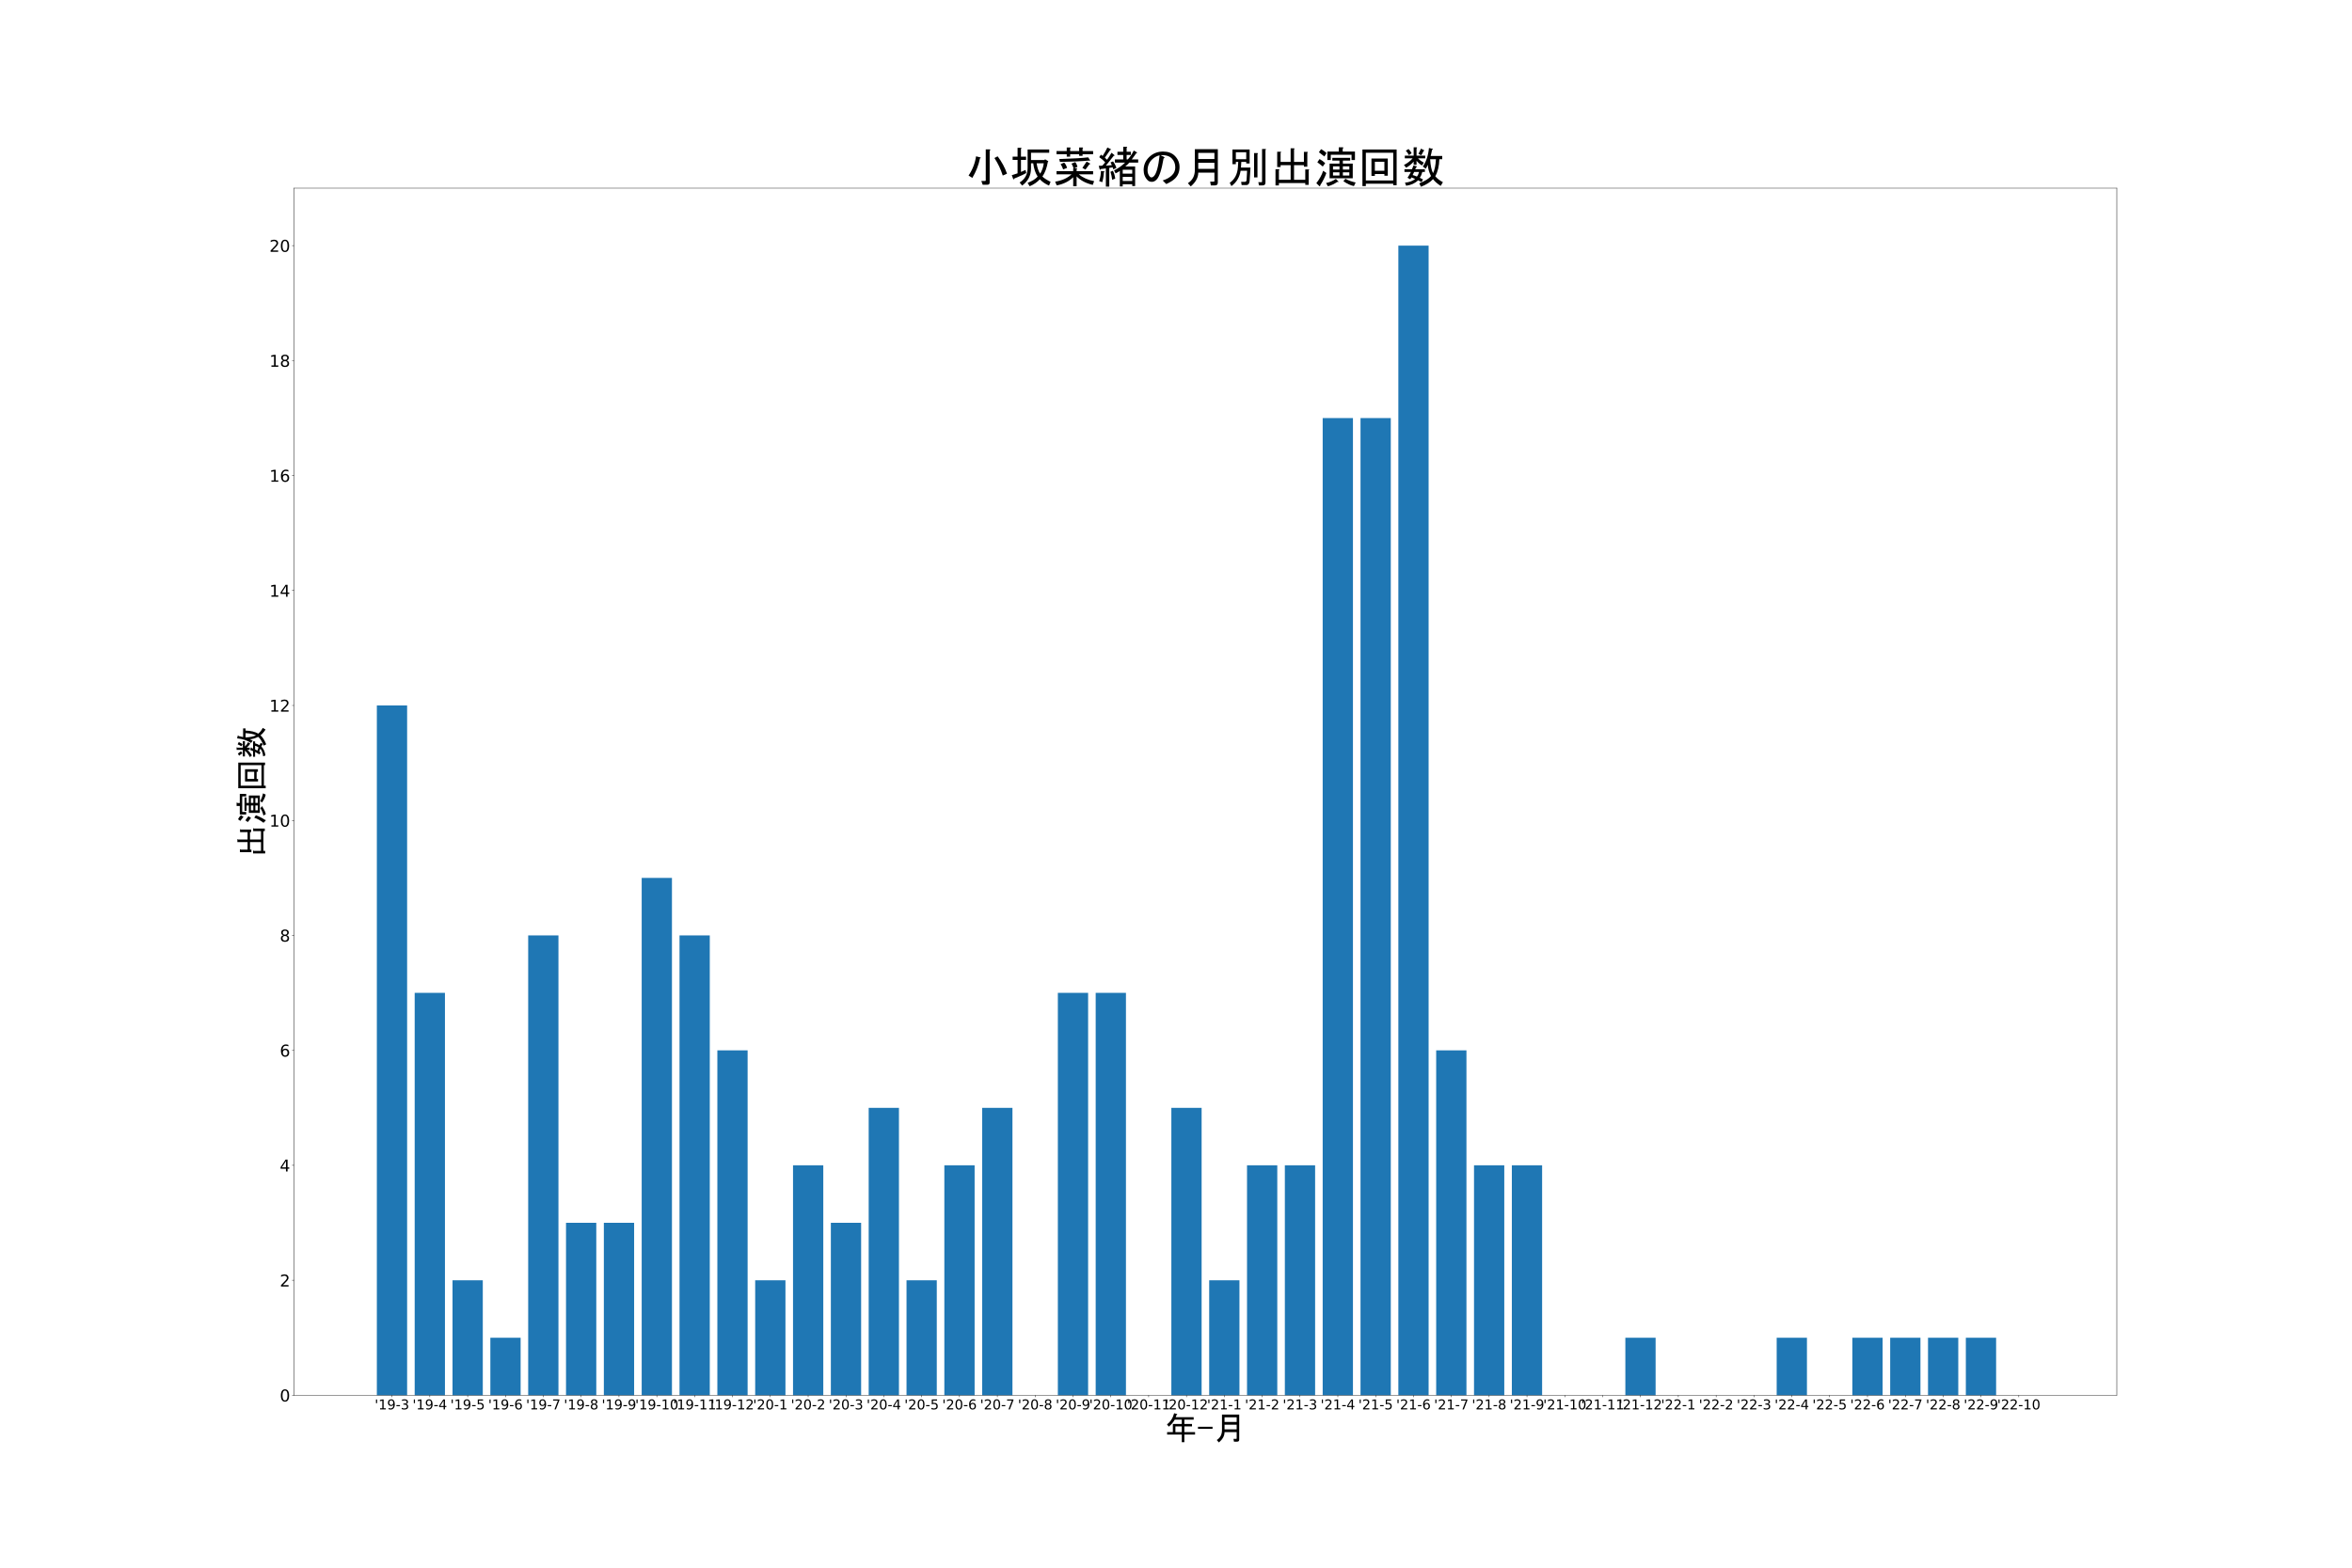 <?xml version="1.0" encoding="utf-8" standalone="no"?>
<!DOCTYPE svg PUBLIC "-//W3C//DTD SVG 1.1//EN"
  "http://www.w3.org/Graphics/SVG/1.1/DTD/svg11.dtd">
<!-- Created with matplotlib (https://matplotlib.org/) -->
<svg height="2880pt" version="1.1" viewBox="0 0 4320 2880" width="4320pt" xmlns="http://www.w3.org/2000/svg" xmlns:xlink="http://www.w3.org/1999/xlink">
 <defs>
  <style type="text/css">*{stroke-linecap:butt;stroke-linejoin:round;}</style>
 </defs>
 <g id="figure_1">
  <g id="patch_1">
   <path d="M 0 2880 
L 4320 2880 
L 4320 0 
L 0 0 
z
" style="fill:#ffffff;"/>
  </g>
  <g id="axes_1">
   <g id="patch_2">
    <path d="M 540 2563.2 
L 3888 2563.2 
L 3888 345.6 
L 540 345.6 
z
" style="fill:#ffffff;"/>
   </g>
   <g id="patch_3">
    <path clip-path="url(#pa4beb9fa42)" d="M 692.182 2563.2 
L 747.773 2563.2 
L 747.773 1296 
L 692.182 1296 
z
" style="fill:#1f77b4;"/>
   </g>
   <g id="patch_4">
    <path clip-path="url(#pa4beb9fa42)" d="M 761.671 2563.2 
L 817.263 2563.2 
L 817.263 1824 
L 761.671 1824 
z
" style="fill:#1f77b4;"/>
   </g>
   <g id="patch_5">
    <path clip-path="url(#pa4beb9fa42)" d="M 831.161 2563.2 
L 886.752 2563.2 
L 886.752 2352 
L 831.161 2352 
z
" style="fill:#1f77b4;"/>
   </g>
   <g id="patch_6">
    <path clip-path="url(#pa4beb9fa42)" d="M 900.65 2563.2 
L 956.242 2563.2 
L 956.242 2457.6 
L 900.65 2457.6 
z
" style="fill:#1f77b4;"/>
   </g>
   <g id="patch_7">
    <path clip-path="url(#pa4beb9fa42)" d="M 970.139 2563.2 
L 1025.731 2563.2 
L 1025.731 1718.4 
L 970.139 1718.4 
z
" style="fill:#1f77b4;"/>
   </g>
   <g id="patch_8">
    <path clip-path="url(#pa4beb9fa42)" d="M 1039.629 2563.2 
L 1095.22 2563.2 
L 1095.22 2246.4 
L 1039.629 2246.4 
z
" style="fill:#1f77b4;"/>
   </g>
   <g id="patch_9">
    <path clip-path="url(#pa4beb9fa42)" d="M 1109.118 2563.2 
L 1164.71 2563.2 
L 1164.71 2246.4 
L 1109.118 2246.4 
z
" style="fill:#1f77b4;"/>
   </g>
   <g id="patch_10">
    <path clip-path="url(#pa4beb9fa42)" d="M 1178.608 2563.2 
L 1234.199 2563.2 
L 1234.199 1612.8 
L 1178.608 1612.8 
z
" style="fill:#1f77b4;"/>
   </g>
   <g id="patch_11">
    <path clip-path="url(#pa4beb9fa42)" d="M 1248.097 2563.2 
L 1303.689 2563.2 
L 1303.689 1718.4 
L 1248.097 1718.4 
z
" style="fill:#1f77b4;"/>
   </g>
   <g id="patch_12">
    <path clip-path="url(#pa4beb9fa42)" d="M 1317.587 2563.2 
L 1373.178 2563.2 
L 1373.178 1929.6 
L 1317.587 1929.6 
z
" style="fill:#1f77b4;"/>
   </g>
   <g id="patch_13">
    <path clip-path="url(#pa4beb9fa42)" d="M 1387.076 2563.2 
L 1442.667 2563.2 
L 1442.667 2352 
L 1387.076 2352 
z
" style="fill:#1f77b4;"/>
   </g>
   <g id="patch_14">
    <path clip-path="url(#pa4beb9fa42)" d="M 1456.565 2563.2 
L 1512.157 2563.2 
L 1512.157 2140.8 
L 1456.565 2140.8 
z
" style="fill:#1f77b4;"/>
   </g>
   <g id="patch_15">
    <path clip-path="url(#pa4beb9fa42)" d="M 1526.055 2563.2 
L 1581.646 2563.2 
L 1581.646 2246.4 
L 1526.055 2246.4 
z
" style="fill:#1f77b4;"/>
   </g>
   <g id="patch_16">
    <path clip-path="url(#pa4beb9fa42)" d="M 1595.544 2563.2 
L 1651.136 2563.2 
L 1651.136 2035.2 
L 1595.544 2035.2 
z
" style="fill:#1f77b4;"/>
   </g>
   <g id="patch_17">
    <path clip-path="url(#pa4beb9fa42)" d="M 1665.034 2563.2 
L 1720.625 2563.2 
L 1720.625 2352 
L 1665.034 2352 
z
" style="fill:#1f77b4;"/>
   </g>
   <g id="patch_18">
    <path clip-path="url(#pa4beb9fa42)" d="M 1734.523 2563.2 
L 1790.115 2563.2 
L 1790.115 2140.8 
L 1734.523 2140.8 
z
" style="fill:#1f77b4;"/>
   </g>
   <g id="patch_19">
    <path clip-path="url(#pa4beb9fa42)" d="M 1804.012 2563.2 
L 1859.604 2563.2 
L 1859.604 2035.2 
L 1804.012 2035.2 
z
" style="fill:#1f77b4;"/>
   </g>
   <g id="patch_20">
    <path clip-path="url(#pa4beb9fa42)" d="M 1873.502 2563.2 
L 1929.093 2563.2 
L 1929.093 2563.2 
L 1873.502 2563.2 
z
" style="fill:#1f77b4;"/>
   </g>
   <g id="patch_21">
    <path clip-path="url(#pa4beb9fa42)" d="M 1942.991 2563.2 
L 1998.583 2563.2 
L 1998.583 1824 
L 1942.991 1824 
z
" style="fill:#1f77b4;"/>
   </g>
   <g id="patch_22">
    <path clip-path="url(#pa4beb9fa42)" d="M 2012.481 2563.2 
L 2068.072 2563.2 
L 2068.072 1824 
L 2012.481 1824 
z
" style="fill:#1f77b4;"/>
   </g>
   <g id="patch_23">
    <path clip-path="url(#pa4beb9fa42)" d="M 2081.97 2563.2 
L 2137.562 2563.2 
L 2137.562 2563.2 
L 2081.97 2563.2 
z
" style="fill:#1f77b4;"/>
   </g>
   <g id="patch_24">
    <path clip-path="url(#pa4beb9fa42)" d="M 2151.46 2563.2 
L 2207.051 2563.2 
L 2207.051 2035.2 
L 2151.46 2035.2 
z
" style="fill:#1f77b4;"/>
   </g>
   <g id="patch_25">
    <path clip-path="url(#pa4beb9fa42)" d="M 2220.949 2563.2 
L 2276.54 2563.2 
L 2276.54 2352 
L 2220.949 2352 
z
" style="fill:#1f77b4;"/>
   </g>
   <g id="patch_26">
    <path clip-path="url(#pa4beb9fa42)" d="M 2290.438 2563.2 
L 2346.03 2563.2 
L 2346.03 2140.8 
L 2290.438 2140.8 
z
" style="fill:#1f77b4;"/>
   </g>
   <g id="patch_27">
    <path clip-path="url(#pa4beb9fa42)" d="M 2359.928 2563.2 
L 2415.519 2563.2 
L 2415.519 2140.8 
L 2359.928 2140.8 
z
" style="fill:#1f77b4;"/>
   </g>
   <g id="patch_28">
    <path clip-path="url(#pa4beb9fa42)" d="M 2429.417 2563.2 
L 2485.009 2563.2 
L 2485.009 768 
L 2429.417 768 
z
" style="fill:#1f77b4;"/>
   </g>
   <g id="patch_29">
    <path clip-path="url(#pa4beb9fa42)" d="M 2498.907 2563.2 
L 2554.498 2563.2 
L 2554.498 768 
L 2498.907 768 
z
" style="fill:#1f77b4;"/>
   </g>
   <g id="patch_30">
    <path clip-path="url(#pa4beb9fa42)" d="M 2568.396 2563.2 
L 2623.988 2563.2 
L 2623.988 451.2 
L 2568.396 451.2 
z
" style="fill:#1f77b4;"/>
   </g>
   <g id="patch_31">
    <path clip-path="url(#pa4beb9fa42)" d="M 2637.885 2563.2 
L 2693.477 2563.2 
L 2693.477 1929.6 
L 2637.885 1929.6 
z
" style="fill:#1f77b4;"/>
   </g>
   <g id="patch_32">
    <path clip-path="url(#pa4beb9fa42)" d="M 2707.375 2563.2 
L 2762.966 2563.2 
L 2762.966 2140.8 
L 2707.375 2140.8 
z
" style="fill:#1f77b4;"/>
   </g>
   <g id="patch_33">
    <path clip-path="url(#pa4beb9fa42)" d="M 2776.864 2563.2 
L 2832.456 2563.2 
L 2832.456 2140.8 
L 2776.864 2140.8 
z
" style="fill:#1f77b4;"/>
   </g>
   <g id="patch_34">
    <path clip-path="url(#pa4beb9fa42)" d="M 2846.354 2563.2 
L 2901.945 2563.2 
L 2901.945 2563.2 
L 2846.354 2563.2 
z
" style="fill:#1f77b4;"/>
   </g>
   <g id="patch_35">
    <path clip-path="url(#pa4beb9fa42)" d="M 2915.843 2563.2 
L 2971.435 2563.2 
L 2971.435 2563.2 
L 2915.843 2563.2 
z
" style="fill:#1f77b4;"/>
   </g>
   <g id="patch_36">
    <path clip-path="url(#pa4beb9fa42)" d="M 2985.333 2563.2 
L 3040.924 2563.2 
L 3040.924 2457.6 
L 2985.333 2457.6 
z
" style="fill:#1f77b4;"/>
   </g>
   <g id="patch_37">
    <path clip-path="url(#pa4beb9fa42)" d="M 3054.822 2563.2 
L 3110.413 2563.2 
L 3110.413 2563.2 
L 3054.822 2563.2 
z
" style="fill:#1f77b4;"/>
   </g>
   <g id="patch_38">
    <path clip-path="url(#pa4beb9fa42)" d="M 3124.311 2563.2 
L 3179.903 2563.2 
L 3179.903 2563.2 
L 3124.311 2563.2 
z
" style="fill:#1f77b4;"/>
   </g>
   <g id="patch_39">
    <path clip-path="url(#pa4beb9fa42)" d="M 3193.801 2563.2 
L 3249.392 2563.2 
L 3249.392 2563.2 
L 3193.801 2563.2 
z
" style="fill:#1f77b4;"/>
   </g>
   <g id="patch_40">
    <path clip-path="url(#pa4beb9fa42)" d="M 3263.29 2563.2 
L 3318.882 2563.2 
L 3318.882 2457.6 
L 3263.29 2457.6 
z
" style="fill:#1f77b4;"/>
   </g>
   <g id="patch_41">
    <path clip-path="url(#pa4beb9fa42)" d="M 3332.78 2563.2 
L 3388.371 2563.2 
L 3388.371 2563.2 
L 3332.78 2563.2 
z
" style="fill:#1f77b4;"/>
   </g>
   <g id="patch_42">
    <path clip-path="url(#pa4beb9fa42)" d="M 3402.269 2563.2 
L 3457.861 2563.2 
L 3457.861 2457.6 
L 3402.269 2457.6 
z
" style="fill:#1f77b4;"/>
   </g>
   <g id="patch_43">
    <path clip-path="url(#pa4beb9fa42)" d="M 3471.758 2563.2 
L 3527.35 2563.2 
L 3527.35 2457.6 
L 3471.758 2457.6 
z
" style="fill:#1f77b4;"/>
   </g>
   <g id="patch_44">
    <path clip-path="url(#pa4beb9fa42)" d="M 3541.248 2563.2 
L 3596.839 2563.2 
L 3596.839 2457.6 
L 3541.248 2457.6 
z
" style="fill:#1f77b4;"/>
   </g>
   <g id="patch_45">
    <path clip-path="url(#pa4beb9fa42)" d="M 3610.737 2563.2 
L 3666.329 2563.2 
L 3666.329 2457.6 
L 3610.737 2457.6 
z
" style="fill:#1f77b4;"/>
   </g>
   <g id="patch_46">
    <path clip-path="url(#pa4beb9fa42)" d="M 3680.227 2563.2 
L 3735.818 2563.2 
L 3735.818 2563.2 
L 3680.227 2563.2 
z
" style="fill:#1f77b4;"/>
   </g>
   <g id="matplotlib.axis_1">
    <g id="xtick_1">
     <g id="line2d_1">
      <defs>
       <path d="M 0 0 
L 0 3.5 
" id="m6d2d3615cf" style="stroke:#000000;stroke-width:0.8;"/>
      </defs>
      <g>
       <use style="stroke:#000000;stroke-width:0.8;" x="719.978" xlink:href="#m6d2d3615cf" y="2563.2"/>
      </g>
     </g>
     <g id="text_1">
      <!-- '19-3 -->
      <g transform="translate(688.173 2589.196)scale(0.25 -0.25)">
       <defs>
        <path d="M 17.922 72.906 
L 17.922 45.797 
L 9.625 45.797 
L 9.625 72.906 
z
" id="DejaVuSans-39"/>
        <path d="M 12.406 8.297 
L 28.516 8.297 
L 28.516 63.922 
L 10.984 60.406 
L 10.984 69.391 
L 28.422 72.906 
L 38.281 72.906 
L 38.281 8.297 
L 54.391 8.297 
L 54.391 0 
L 12.406 0 
z
" id="DejaVuSans-49"/>
        <path d="M 10.984 1.516 
L 10.984 10.5 
Q 14.703 8.734 18.5 7.812 
Q 22.312 6.891 25.984 6.891 
Q 35.75 6.891 40.891 13.453 
Q 46.047 20.016 46.781 33.406 
Q 43.953 29.203 39.594 26.953 
Q 35.25 24.703 29.984 24.703 
Q 19.047 24.703 12.672 31.312 
Q 6.297 37.938 6.297 49.422 
Q 6.297 60.641 12.938 67.422 
Q 19.578 74.219 30.609 74.219 
Q 43.266 74.219 49.922 64.516 
Q 56.594 54.828 56.594 36.375 
Q 56.594 19.141 48.406 8.859 
Q 40.234 -1.422 26.422 -1.422 
Q 22.703 -1.422 18.891 -0.688 
Q 15.094 0.047 10.984 1.516 
z
M 30.609 32.422 
Q 37.25 32.422 41.125 36.953 
Q 45.016 41.5 45.016 49.422 
Q 45.016 57.281 41.125 61.844 
Q 37.25 66.406 30.609 66.406 
Q 23.969 66.406 20.094 61.844 
Q 16.219 57.281 16.219 49.422 
Q 16.219 41.5 20.094 36.953 
Q 23.969 32.422 30.609 32.422 
z
" id="DejaVuSans-57"/>
        <path d="M 4.891 31.391 
L 31.203 31.391 
L 31.203 23.391 
L 4.891 23.391 
z
" id="DejaVuSans-45"/>
        <path d="M 40.578 39.312 
Q 47.656 37.797 51.625 33 
Q 55.609 28.219 55.609 21.188 
Q 55.609 10.406 48.188 4.484 
Q 40.766 -1.422 27.094 -1.422 
Q 22.516 -1.422 17.656 -0.516 
Q 12.797 0.391 7.625 2.203 
L 7.625 11.719 
Q 11.719 9.328 16.594 8.109 
Q 21.484 6.891 26.812 6.891 
Q 36.078 6.891 40.938 10.547 
Q 45.797 14.203 45.797 21.188 
Q 45.797 27.641 41.281 31.266 
Q 36.766 34.906 28.719 34.906 
L 20.219 34.906 
L 20.219 43.016 
L 29.109 43.016 
Q 36.375 43.016 40.234 45.922 
Q 44.094 48.828 44.094 54.297 
Q 44.094 59.906 40.109 62.906 
Q 36.141 65.922 28.719 65.922 
Q 24.656 65.922 20.016 65.031 
Q 15.375 64.156 9.812 62.312 
L 9.812 71.094 
Q 15.438 72.656 20.344 73.438 
Q 25.25 74.219 29.594 74.219 
Q 40.828 74.219 47.359 69.109 
Q 53.906 64.016 53.906 55.328 
Q 53.906 49.266 50.438 45.094 
Q 46.969 40.922 40.578 39.312 
z
" id="DejaVuSans-51"/>
       </defs>
       <use xlink:href="#DejaVuSans-39"/>
       <use x="27.49" xlink:href="#DejaVuSans-49"/>
       <use x="91.113" xlink:href="#DejaVuSans-57"/>
       <use x="154.736" xlink:href="#DejaVuSans-45"/>
       <use x="190.82" xlink:href="#DejaVuSans-51"/>
      </g>
     </g>
    </g>
    <g id="xtick_2">
     <g id="line2d_2">
      <g>
       <use style="stroke:#000000;stroke-width:0.8;" x="789.467" xlink:href="#m6d2d3615cf" y="2563.2"/>
      </g>
     </g>
     <g id="text_2">
      <!-- '19-4 -->
      <g transform="translate(757.662 2589.196)scale(0.25 -0.25)">
       <defs>
        <path d="M 37.797 64.312 
L 12.891 25.391 
L 37.797 25.391 
z
M 35.203 72.906 
L 47.609 72.906 
L 47.609 25.391 
L 58.016 25.391 
L 58.016 17.188 
L 47.609 17.188 
L 47.609 0 
L 37.797 0 
L 37.797 17.188 
L 4.891 17.188 
L 4.891 26.703 
z
" id="DejaVuSans-52"/>
       </defs>
       <use xlink:href="#DejaVuSans-39"/>
       <use x="27.49" xlink:href="#DejaVuSans-49"/>
       <use x="91.113" xlink:href="#DejaVuSans-57"/>
       <use x="154.736" xlink:href="#DejaVuSans-45"/>
       <use x="190.82" xlink:href="#DejaVuSans-52"/>
      </g>
     </g>
    </g>
    <g id="xtick_3">
     <g id="line2d_3">
      <g>
       <use style="stroke:#000000;stroke-width:0.8;" x="858.956" xlink:href="#m6d2d3615cf" y="2563.2"/>
      </g>
     </g>
     <g id="text_3">
      <!-- '19-5 -->
      <g transform="translate(827.152 2589.196)scale(0.25 -0.25)">
       <defs>
        <path d="M 10.797 72.906 
L 49.516 72.906 
L 49.516 64.594 
L 19.828 64.594 
L 19.828 46.734 
Q 21.969 47.469 24.109 47.828 
Q 26.266 48.188 28.422 48.188 
Q 40.625 48.188 47.75 41.5 
Q 54.891 34.812 54.891 23.391 
Q 54.891 11.625 47.562 5.094 
Q 40.234 -1.422 26.906 -1.422 
Q 22.312 -1.422 17.547 -0.641 
Q 12.797 0.141 7.719 1.703 
L 7.719 11.625 
Q 12.109 9.234 16.797 8.062 
Q 21.484 6.891 26.703 6.891 
Q 35.156 6.891 40.078 11.328 
Q 45.016 15.766 45.016 23.391 
Q 45.016 31 40.078 35.438 
Q 35.156 39.891 26.703 39.891 
Q 22.75 39.891 18.812 39.016 
Q 14.891 38.141 10.797 36.281 
z
" id="DejaVuSans-53"/>
       </defs>
       <use xlink:href="#DejaVuSans-39"/>
       <use x="27.49" xlink:href="#DejaVuSans-49"/>
       <use x="91.113" xlink:href="#DejaVuSans-57"/>
       <use x="154.736" xlink:href="#DejaVuSans-45"/>
       <use x="190.82" xlink:href="#DejaVuSans-53"/>
      </g>
     </g>
    </g>
    <g id="xtick_4">
     <g id="line2d_4">
      <g>
       <use style="stroke:#000000;stroke-width:0.8;" x="928.446" xlink:href="#m6d2d3615cf" y="2563.2"/>
      </g>
     </g>
     <g id="text_4">
      <!-- '19-6 -->
      <g transform="translate(896.641 2589.196)scale(0.25 -0.25)">
       <defs>
        <path d="M 33.016 40.375 
Q 26.375 40.375 22.484 35.828 
Q 18.609 31.297 18.609 23.391 
Q 18.609 15.531 22.484 10.953 
Q 26.375 6.391 33.016 6.391 
Q 39.656 6.391 43.531 10.953 
Q 47.406 15.531 47.406 23.391 
Q 47.406 31.297 43.531 35.828 
Q 39.656 40.375 33.016 40.375 
z
M 52.594 71.297 
L 52.594 62.312 
Q 48.875 64.062 45.094 64.984 
Q 41.312 65.922 37.594 65.922 
Q 27.828 65.922 22.672 59.328 
Q 17.531 52.734 16.797 39.406 
Q 19.672 43.656 24.016 45.922 
Q 28.375 48.188 33.594 48.188 
Q 44.578 48.188 50.953 41.516 
Q 57.328 34.859 57.328 23.391 
Q 57.328 12.156 50.688 5.359 
Q 44.047 -1.422 33.016 -1.422 
Q 20.359 -1.422 13.672 8.266 
Q 6.984 17.969 6.984 36.375 
Q 6.984 53.656 15.188 63.938 
Q 23.391 74.219 37.203 74.219 
Q 40.922 74.219 44.703 73.484 
Q 48.484 72.75 52.594 71.297 
z
" id="DejaVuSans-54"/>
       </defs>
       <use xlink:href="#DejaVuSans-39"/>
       <use x="27.49" xlink:href="#DejaVuSans-49"/>
       <use x="91.113" xlink:href="#DejaVuSans-57"/>
       <use x="154.736" xlink:href="#DejaVuSans-45"/>
       <use x="190.82" xlink:href="#DejaVuSans-54"/>
      </g>
     </g>
    </g>
    <g id="xtick_5">
     <g id="line2d_5">
      <g>
       <use style="stroke:#000000;stroke-width:0.8;" x="997.935" xlink:href="#m6d2d3615cf" y="2563.2"/>
      </g>
     </g>
     <g id="text_5">
      <!-- '19-7 -->
      <g transform="translate(966.131 2589.196)scale(0.25 -0.25)">
       <defs>
        <path d="M 8.203 72.906 
L 55.078 72.906 
L 55.078 68.703 
L 28.609 0 
L 18.312 0 
L 43.219 64.594 
L 8.203 64.594 
z
" id="DejaVuSans-55"/>
       </defs>
       <use xlink:href="#DejaVuSans-39"/>
       <use x="27.49" xlink:href="#DejaVuSans-49"/>
       <use x="91.113" xlink:href="#DejaVuSans-57"/>
       <use x="154.736" xlink:href="#DejaVuSans-45"/>
       <use x="190.82" xlink:href="#DejaVuSans-55"/>
      </g>
     </g>
    </g>
    <g id="xtick_6">
     <g id="line2d_6">
      <g>
       <use style="stroke:#000000;stroke-width:0.8;" x="1067.425" xlink:href="#m6d2d3615cf" y="2563.2"/>
      </g>
     </g>
     <g id="text_6">
      <!-- '19-8 -->
      <g transform="translate(1035.62 2589.196)scale(0.25 -0.25)">
       <defs>
        <path d="M 31.781 34.625 
Q 24.75 34.625 20.719 30.859 
Q 16.703 27.094 16.703 20.516 
Q 16.703 13.922 20.719 10.156 
Q 24.75 6.391 31.781 6.391 
Q 38.812 6.391 42.859 10.172 
Q 46.922 13.969 46.922 20.516 
Q 46.922 27.094 42.891 30.859 
Q 38.875 34.625 31.781 34.625 
z
M 21.922 38.812 
Q 15.578 40.375 12.031 44.719 
Q 8.5 49.078 8.5 55.328 
Q 8.5 64.062 14.719 69.141 
Q 20.953 74.219 31.781 74.219 
Q 42.672 74.219 48.875 69.141 
Q 55.078 64.062 55.078 55.328 
Q 55.078 49.078 51.531 44.719 
Q 48 40.375 41.703 38.812 
Q 48.828 37.156 52.797 32.312 
Q 56.781 27.484 56.781 20.516 
Q 56.781 9.906 50.312 4.234 
Q 43.844 -1.422 31.781 -1.422 
Q 19.734 -1.422 13.25 4.234 
Q 6.781 9.906 6.781 20.516 
Q 6.781 27.484 10.781 32.312 
Q 14.797 37.156 21.922 38.812 
z
M 18.312 54.391 
Q 18.312 48.734 21.844 45.562 
Q 25.391 42.391 31.781 42.391 
Q 38.141 42.391 41.719 45.562 
Q 45.312 48.734 45.312 54.391 
Q 45.312 60.062 41.719 63.234 
Q 38.141 66.406 31.781 66.406 
Q 25.391 66.406 21.844 63.234 
Q 18.312 60.062 18.312 54.391 
z
" id="DejaVuSans-56"/>
       </defs>
       <use xlink:href="#DejaVuSans-39"/>
       <use x="27.49" xlink:href="#DejaVuSans-49"/>
       <use x="91.113" xlink:href="#DejaVuSans-57"/>
       <use x="154.736" xlink:href="#DejaVuSans-45"/>
       <use x="190.82" xlink:href="#DejaVuSans-56"/>
      </g>
     </g>
    </g>
    <g id="xtick_7">
     <g id="line2d_7">
      <g>
       <use style="stroke:#000000;stroke-width:0.8;" x="1136.914" xlink:href="#m6d2d3615cf" y="2563.2"/>
      </g>
     </g>
     <g id="text_7">
      <!-- '19-9 -->
      <g transform="translate(1105.109 2589.196)scale(0.25 -0.25)">
       <use xlink:href="#DejaVuSans-39"/>
       <use x="27.49" xlink:href="#DejaVuSans-49"/>
       <use x="91.113" xlink:href="#DejaVuSans-57"/>
       <use x="154.736" xlink:href="#DejaVuSans-45"/>
       <use x="190.82" xlink:href="#DejaVuSans-57"/>
      </g>
     </g>
    </g>
    <g id="xtick_8">
     <g id="line2d_8">
      <g>
       <use style="stroke:#000000;stroke-width:0.8;" x="1206.403" xlink:href="#m6d2d3615cf" y="2563.2"/>
      </g>
     </g>
     <g id="text_8">
      <!-- '19-10 -->
      <g transform="translate(1166.646 2589.196)scale(0.25 -0.25)">
       <defs>
        <path d="M 31.781 66.406 
Q 24.172 66.406 20.328 58.906 
Q 16.5 51.422 16.5 36.375 
Q 16.5 21.391 20.328 13.891 
Q 24.172 6.391 31.781 6.391 
Q 39.453 6.391 43.281 13.891 
Q 47.125 21.391 47.125 36.375 
Q 47.125 51.422 43.281 58.906 
Q 39.453 66.406 31.781 66.406 
z
M 31.781 74.219 
Q 44.047 74.219 50.516 64.516 
Q 56.984 54.828 56.984 36.375 
Q 56.984 17.969 50.516 8.266 
Q 44.047 -1.422 31.781 -1.422 
Q 19.531 -1.422 13.062 8.266 
Q 6.594 17.969 6.594 36.375 
Q 6.594 54.828 13.062 64.516 
Q 19.531 74.219 31.781 74.219 
z
" id="DejaVuSans-48"/>
       </defs>
       <use xlink:href="#DejaVuSans-39"/>
       <use x="27.49" xlink:href="#DejaVuSans-49"/>
       <use x="91.113" xlink:href="#DejaVuSans-57"/>
       <use x="154.736" xlink:href="#DejaVuSans-45"/>
       <use x="190.82" xlink:href="#DejaVuSans-49"/>
       <use x="254.443" xlink:href="#DejaVuSans-48"/>
      </g>
     </g>
    </g>
    <g id="xtick_9">
     <g id="line2d_9">
      <g>
       <use style="stroke:#000000;stroke-width:0.8;" x="1275.893" xlink:href="#m6d2d3615cf" y="2563.2"/>
      </g>
     </g>
     <g id="text_9">
      <!-- '19-11 -->
      <g transform="translate(1236.135 2589.196)scale(0.25 -0.25)">
       <use xlink:href="#DejaVuSans-39"/>
       <use x="27.49" xlink:href="#DejaVuSans-49"/>
       <use x="91.113" xlink:href="#DejaVuSans-57"/>
       <use x="154.736" xlink:href="#DejaVuSans-45"/>
       <use x="190.82" xlink:href="#DejaVuSans-49"/>
       <use x="254.443" xlink:href="#DejaVuSans-49"/>
      </g>
     </g>
    </g>
    <g id="xtick_10">
     <g id="line2d_10">
      <g>
       <use style="stroke:#000000;stroke-width:0.8;" x="1345.382" xlink:href="#m6d2d3615cf" y="2563.2"/>
      </g>
     </g>
     <g id="text_10">
      <!-- '19-12 -->
      <g transform="translate(1305.625 2589.196)scale(0.25 -0.25)">
       <defs>
        <path d="M 19.188 8.297 
L 53.609 8.297 
L 53.609 0 
L 7.328 0 
L 7.328 8.297 
Q 12.938 14.109 22.625 23.891 
Q 32.328 33.688 34.812 36.531 
Q 39.547 41.844 41.422 45.531 
Q 43.312 49.219 43.312 52.781 
Q 43.312 58.594 39.234 62.25 
Q 35.156 65.922 28.609 65.922 
Q 23.969 65.922 18.812 64.312 
Q 13.672 62.703 7.812 59.422 
L 7.812 69.391 
Q 13.766 71.781 18.938 73 
Q 24.125 74.219 28.422 74.219 
Q 39.75 74.219 46.484 68.547 
Q 53.219 62.891 53.219 53.422 
Q 53.219 48.922 51.531 44.891 
Q 49.859 40.875 45.406 35.406 
Q 44.188 33.984 37.641 27.219 
Q 31.109 20.453 19.188 8.297 
z
" id="DejaVuSans-50"/>
       </defs>
       <use xlink:href="#DejaVuSans-39"/>
       <use x="27.49" xlink:href="#DejaVuSans-49"/>
       <use x="91.113" xlink:href="#DejaVuSans-57"/>
       <use x="154.736" xlink:href="#DejaVuSans-45"/>
       <use x="190.82" xlink:href="#DejaVuSans-49"/>
       <use x="254.443" xlink:href="#DejaVuSans-50"/>
      </g>
     </g>
    </g>
    <g id="xtick_11">
     <g id="line2d_11">
      <g>
       <use style="stroke:#000000;stroke-width:0.8;" x="1414.872" xlink:href="#m6d2d3615cf" y="2563.2"/>
      </g>
     </g>
     <g id="text_11">
      <!-- '20-1 -->
      <g transform="translate(1383.067 2589.196)scale(0.25 -0.25)">
       <use xlink:href="#DejaVuSans-39"/>
       <use x="27.49" xlink:href="#DejaVuSans-50"/>
       <use x="91.113" xlink:href="#DejaVuSans-48"/>
       <use x="154.736" xlink:href="#DejaVuSans-45"/>
       <use x="190.82" xlink:href="#DejaVuSans-49"/>
      </g>
     </g>
    </g>
    <g id="xtick_12">
     <g id="line2d_12">
      <g>
       <use style="stroke:#000000;stroke-width:0.8;" x="1484.361" xlink:href="#m6d2d3615cf" y="2563.2"/>
      </g>
     </g>
     <g id="text_12">
      <!-- '20-2 -->
      <g transform="translate(1452.556 2589.196)scale(0.25 -0.25)">
       <use xlink:href="#DejaVuSans-39"/>
       <use x="27.49" xlink:href="#DejaVuSans-50"/>
       <use x="91.113" xlink:href="#DejaVuSans-48"/>
       <use x="154.736" xlink:href="#DejaVuSans-45"/>
       <use x="190.82" xlink:href="#DejaVuSans-50"/>
      </g>
     </g>
    </g>
    <g id="xtick_13">
     <g id="line2d_13">
      <g>
       <use style="stroke:#000000;stroke-width:0.8;" x="1553.851" xlink:href="#m6d2d3615cf" y="2563.2"/>
      </g>
     </g>
     <g id="text_13">
      <!-- '20-3 -->
      <g transform="translate(1522.046 2589.196)scale(0.25 -0.25)">
       <use xlink:href="#DejaVuSans-39"/>
       <use x="27.49" xlink:href="#DejaVuSans-50"/>
       <use x="91.113" xlink:href="#DejaVuSans-48"/>
       <use x="154.736" xlink:href="#DejaVuSans-45"/>
       <use x="190.82" xlink:href="#DejaVuSans-51"/>
      </g>
     </g>
    </g>
    <g id="xtick_14">
     <g id="line2d_14">
      <g>
       <use style="stroke:#000000;stroke-width:0.8;" x="1623.34" xlink:href="#m6d2d3615cf" y="2563.2"/>
      </g>
     </g>
     <g id="text_14">
      <!-- '20-4 -->
      <g transform="translate(1591.535 2589.196)scale(0.25 -0.25)">
       <use xlink:href="#DejaVuSans-39"/>
       <use x="27.49" xlink:href="#DejaVuSans-50"/>
       <use x="91.113" xlink:href="#DejaVuSans-48"/>
       <use x="154.736" xlink:href="#DejaVuSans-45"/>
       <use x="190.82" xlink:href="#DejaVuSans-52"/>
      </g>
     </g>
    </g>
    <g id="xtick_15">
     <g id="line2d_15">
      <g>
       <use style="stroke:#000000;stroke-width:0.8;" x="1692.829" xlink:href="#m6d2d3615cf" y="2563.2"/>
      </g>
     </g>
     <g id="text_15">
      <!-- '20-5 -->
      <g transform="translate(1661.025 2589.196)scale(0.25 -0.25)">
       <use xlink:href="#DejaVuSans-39"/>
       <use x="27.49" xlink:href="#DejaVuSans-50"/>
       <use x="91.113" xlink:href="#DejaVuSans-48"/>
       <use x="154.736" xlink:href="#DejaVuSans-45"/>
       <use x="190.82" xlink:href="#DejaVuSans-53"/>
      </g>
     </g>
    </g>
    <g id="xtick_16">
     <g id="line2d_16">
      <g>
       <use style="stroke:#000000;stroke-width:0.8;" x="1762.319" xlink:href="#m6d2d3615cf" y="2563.2"/>
      </g>
     </g>
     <g id="text_16">
      <!-- '20-6 -->
      <g transform="translate(1730.514 2589.196)scale(0.25 -0.25)">
       <use xlink:href="#DejaVuSans-39"/>
       <use x="27.49" xlink:href="#DejaVuSans-50"/>
       <use x="91.113" xlink:href="#DejaVuSans-48"/>
       <use x="154.736" xlink:href="#DejaVuSans-45"/>
       <use x="190.82" xlink:href="#DejaVuSans-54"/>
      </g>
     </g>
    </g>
    <g id="xtick_17">
     <g id="line2d_17">
      <g>
       <use style="stroke:#000000;stroke-width:0.8;" x="1831.808" xlink:href="#m6d2d3615cf" y="2563.2"/>
      </g>
     </g>
     <g id="text_17">
      <!-- '20-7 -->
      <g transform="translate(1800.004 2589.196)scale(0.25 -0.25)">
       <use xlink:href="#DejaVuSans-39"/>
       <use x="27.49" xlink:href="#DejaVuSans-50"/>
       <use x="91.113" xlink:href="#DejaVuSans-48"/>
       <use x="154.736" xlink:href="#DejaVuSans-45"/>
       <use x="190.82" xlink:href="#DejaVuSans-55"/>
      </g>
     </g>
    </g>
    <g id="xtick_18">
     <g id="line2d_18">
      <g>
       <use style="stroke:#000000;stroke-width:0.8;" x="1901.298" xlink:href="#m6d2d3615cf" y="2563.2"/>
      </g>
     </g>
     <g id="text_18">
      <!-- '20-8 -->
      <g transform="translate(1869.493 2589.196)scale(0.25 -0.25)">
       <use xlink:href="#DejaVuSans-39"/>
       <use x="27.49" xlink:href="#DejaVuSans-50"/>
       <use x="91.113" xlink:href="#DejaVuSans-48"/>
       <use x="154.736" xlink:href="#DejaVuSans-45"/>
       <use x="190.82" xlink:href="#DejaVuSans-56"/>
      </g>
     </g>
    </g>
    <g id="xtick_19">
     <g id="line2d_19">
      <g>
       <use style="stroke:#000000;stroke-width:0.8;" x="1970.787" xlink:href="#m6d2d3615cf" y="2563.2"/>
      </g>
     </g>
     <g id="text_19">
      <!-- '20-9 -->
      <g transform="translate(1938.982 2589.196)scale(0.25 -0.25)">
       <use xlink:href="#DejaVuSans-39"/>
       <use x="27.49" xlink:href="#DejaVuSans-50"/>
       <use x="91.113" xlink:href="#DejaVuSans-48"/>
       <use x="154.736" xlink:href="#DejaVuSans-45"/>
       <use x="190.82" xlink:href="#DejaVuSans-57"/>
      </g>
     </g>
    </g>
    <g id="xtick_20">
     <g id="line2d_20">
      <g>
       <use style="stroke:#000000;stroke-width:0.8;" x="2040.276" xlink:href="#m6d2d3615cf" y="2563.2"/>
      </g>
     </g>
     <g id="text_20">
      <!-- '20-10 -->
      <g transform="translate(2000.519 2589.196)scale(0.25 -0.25)">
       <use xlink:href="#DejaVuSans-39"/>
       <use x="27.49" xlink:href="#DejaVuSans-50"/>
       <use x="91.113" xlink:href="#DejaVuSans-48"/>
       <use x="154.736" xlink:href="#DejaVuSans-45"/>
       <use x="190.82" xlink:href="#DejaVuSans-49"/>
       <use x="254.443" xlink:href="#DejaVuSans-48"/>
      </g>
     </g>
    </g>
    <g id="xtick_21">
     <g id="line2d_21">
      <g>
       <use style="stroke:#000000;stroke-width:0.8;" x="2109.766" xlink:href="#m6d2d3615cf" y="2563.2"/>
      </g>
     </g>
     <g id="text_21">
      <!-- '20-11 -->
      <g transform="translate(2070.008 2589.196)scale(0.25 -0.25)">
       <use xlink:href="#DejaVuSans-39"/>
       <use x="27.49" xlink:href="#DejaVuSans-50"/>
       <use x="91.113" xlink:href="#DejaVuSans-48"/>
       <use x="154.736" xlink:href="#DejaVuSans-45"/>
       <use x="190.82" xlink:href="#DejaVuSans-49"/>
       <use x="254.443" xlink:href="#DejaVuSans-49"/>
      </g>
     </g>
    </g>
    <g id="xtick_22">
     <g id="line2d_22">
      <g>
       <use style="stroke:#000000;stroke-width:0.8;" x="2179.255" xlink:href="#m6d2d3615cf" y="2563.2"/>
      </g>
     </g>
     <g id="text_22">
      <!-- '20-12 -->
      <g transform="translate(2139.497 2589.196)scale(0.25 -0.25)">
       <use xlink:href="#DejaVuSans-39"/>
       <use x="27.49" xlink:href="#DejaVuSans-50"/>
       <use x="91.113" xlink:href="#DejaVuSans-48"/>
       <use x="154.736" xlink:href="#DejaVuSans-45"/>
       <use x="190.82" xlink:href="#DejaVuSans-49"/>
       <use x="254.443" xlink:href="#DejaVuSans-50"/>
      </g>
     </g>
    </g>
    <g id="xtick_23">
     <g id="line2d_23">
      <g>
       <use style="stroke:#000000;stroke-width:0.8;" x="2248.745" xlink:href="#m6d2d3615cf" y="2563.2"/>
      </g>
     </g>
     <g id="text_23">
      <!-- '21-1 -->
      <g transform="translate(2216.94 2589.196)scale(0.25 -0.25)">
       <use xlink:href="#DejaVuSans-39"/>
       <use x="27.49" xlink:href="#DejaVuSans-50"/>
       <use x="91.113" xlink:href="#DejaVuSans-49"/>
       <use x="154.736" xlink:href="#DejaVuSans-45"/>
       <use x="190.82" xlink:href="#DejaVuSans-49"/>
      </g>
     </g>
    </g>
    <g id="xtick_24">
     <g id="line2d_24">
      <g>
       <use style="stroke:#000000;stroke-width:0.8;" x="2318.234" xlink:href="#m6d2d3615cf" y="2563.2"/>
      </g>
     </g>
     <g id="text_24">
      <!-- '21-2 -->
      <g transform="translate(2286.429 2589.196)scale(0.25 -0.25)">
       <use xlink:href="#DejaVuSans-39"/>
       <use x="27.49" xlink:href="#DejaVuSans-50"/>
       <use x="91.113" xlink:href="#DejaVuSans-49"/>
       <use x="154.736" xlink:href="#DejaVuSans-45"/>
       <use x="190.82" xlink:href="#DejaVuSans-50"/>
      </g>
     </g>
    </g>
    <g id="xtick_25">
     <g id="line2d_25">
      <g>
       <use style="stroke:#000000;stroke-width:0.8;" x="2387.724" xlink:href="#m6d2d3615cf" y="2563.2"/>
      </g>
     </g>
     <g id="text_25">
      <!-- '21-3 -->
      <g transform="translate(2355.919 2589.196)scale(0.25 -0.25)">
       <use xlink:href="#DejaVuSans-39"/>
       <use x="27.49" xlink:href="#DejaVuSans-50"/>
       <use x="91.113" xlink:href="#DejaVuSans-49"/>
       <use x="154.736" xlink:href="#DejaVuSans-45"/>
       <use x="190.82" xlink:href="#DejaVuSans-51"/>
      </g>
     </g>
    </g>
    <g id="xtick_26">
     <g id="line2d_26">
      <g>
       <use style="stroke:#000000;stroke-width:0.8;" x="2457.213" xlink:href="#m6d2d3615cf" y="2563.2"/>
      </g>
     </g>
     <g id="text_26">
      <!-- '21-4 -->
      <g transform="translate(2425.408 2589.196)scale(0.25 -0.25)">
       <use xlink:href="#DejaVuSans-39"/>
       <use x="27.49" xlink:href="#DejaVuSans-50"/>
       <use x="91.113" xlink:href="#DejaVuSans-49"/>
       <use x="154.736" xlink:href="#DejaVuSans-45"/>
       <use x="190.82" xlink:href="#DejaVuSans-52"/>
      </g>
     </g>
    </g>
    <g id="xtick_27">
     <g id="line2d_27">
      <g>
       <use style="stroke:#000000;stroke-width:0.8;" x="2526.702" xlink:href="#m6d2d3615cf" y="2563.2"/>
      </g>
     </g>
     <g id="text_27">
      <!-- '21-5 -->
      <g transform="translate(2494.898 2589.196)scale(0.25 -0.25)">
       <use xlink:href="#DejaVuSans-39"/>
       <use x="27.49" xlink:href="#DejaVuSans-50"/>
       <use x="91.113" xlink:href="#DejaVuSans-49"/>
       <use x="154.736" xlink:href="#DejaVuSans-45"/>
       <use x="190.82" xlink:href="#DejaVuSans-53"/>
      </g>
     </g>
    </g>
    <g id="xtick_28">
     <g id="line2d_28">
      <g>
       <use style="stroke:#000000;stroke-width:0.8;" x="2596.192" xlink:href="#m6d2d3615cf" y="2563.2"/>
      </g>
     </g>
     <g id="text_28">
      <!-- '21-6 -->
      <g transform="translate(2564.387 2589.196)scale(0.25 -0.25)">
       <use xlink:href="#DejaVuSans-39"/>
       <use x="27.49" xlink:href="#DejaVuSans-50"/>
       <use x="91.113" xlink:href="#DejaVuSans-49"/>
       <use x="154.736" xlink:href="#DejaVuSans-45"/>
       <use x="190.82" xlink:href="#DejaVuSans-54"/>
      </g>
     </g>
    </g>
    <g id="xtick_29">
     <g id="line2d_29">
      <g>
       <use style="stroke:#000000;stroke-width:0.8;" x="2665.681" xlink:href="#m6d2d3615cf" y="2563.2"/>
      </g>
     </g>
     <g id="text_29">
      <!-- '21-7 -->
      <g transform="translate(2633.877 2589.196)scale(0.25 -0.25)">
       <use xlink:href="#DejaVuSans-39"/>
       <use x="27.49" xlink:href="#DejaVuSans-50"/>
       <use x="91.113" xlink:href="#DejaVuSans-49"/>
       <use x="154.736" xlink:href="#DejaVuSans-45"/>
       <use x="190.82" xlink:href="#DejaVuSans-55"/>
      </g>
     </g>
    </g>
    <g id="xtick_30">
     <g id="line2d_30">
      <g>
       <use style="stroke:#000000;stroke-width:0.8;" x="2735.171" xlink:href="#m6d2d3615cf" y="2563.2"/>
      </g>
     </g>
     <g id="text_30">
      <!-- '21-8 -->
      <g transform="translate(2703.366 2589.196)scale(0.25 -0.25)">
       <use xlink:href="#DejaVuSans-39"/>
       <use x="27.49" xlink:href="#DejaVuSans-50"/>
       <use x="91.113" xlink:href="#DejaVuSans-49"/>
       <use x="154.736" xlink:href="#DejaVuSans-45"/>
       <use x="190.82" xlink:href="#DejaVuSans-56"/>
      </g>
     </g>
    </g>
    <g id="xtick_31">
     <g id="line2d_31">
      <g>
       <use style="stroke:#000000;stroke-width:0.8;" x="2804.66" xlink:href="#m6d2d3615cf" y="2563.2"/>
      </g>
     </g>
     <g id="text_31">
      <!-- '21-9 -->
      <g transform="translate(2772.855 2589.196)scale(0.25 -0.25)">
       <use xlink:href="#DejaVuSans-39"/>
       <use x="27.49" xlink:href="#DejaVuSans-50"/>
       <use x="91.113" xlink:href="#DejaVuSans-49"/>
       <use x="154.736" xlink:href="#DejaVuSans-45"/>
       <use x="190.82" xlink:href="#DejaVuSans-57"/>
      </g>
     </g>
    </g>
    <g id="xtick_32">
     <g id="line2d_32">
      <g>
       <use style="stroke:#000000;stroke-width:0.8;" x="2874.149" xlink:href="#m6d2d3615cf" y="2563.2"/>
      </g>
     </g>
     <g id="text_32">
      <!-- '21-10 -->
      <g transform="translate(2834.392 2589.196)scale(0.25 -0.25)">
       <use xlink:href="#DejaVuSans-39"/>
       <use x="27.49" xlink:href="#DejaVuSans-50"/>
       <use x="91.113" xlink:href="#DejaVuSans-49"/>
       <use x="154.736" xlink:href="#DejaVuSans-45"/>
       <use x="190.82" xlink:href="#DejaVuSans-49"/>
       <use x="254.443" xlink:href="#DejaVuSans-48"/>
      </g>
     </g>
    </g>
    <g id="xtick_33">
     <g id="line2d_33">
      <g>
       <use style="stroke:#000000;stroke-width:0.8;" x="2943.639" xlink:href="#m6d2d3615cf" y="2563.2"/>
      </g>
     </g>
     <g id="text_33">
      <!-- '21-11 -->
      <g transform="translate(2903.881 2589.196)scale(0.25 -0.25)">
       <use xlink:href="#DejaVuSans-39"/>
       <use x="27.49" xlink:href="#DejaVuSans-50"/>
       <use x="91.113" xlink:href="#DejaVuSans-49"/>
       <use x="154.736" xlink:href="#DejaVuSans-45"/>
       <use x="190.82" xlink:href="#DejaVuSans-49"/>
       <use x="254.443" xlink:href="#DejaVuSans-49"/>
      </g>
     </g>
    </g>
    <g id="xtick_34">
     <g id="line2d_34">
      <g>
       <use style="stroke:#000000;stroke-width:0.8;" x="3013.128" xlink:href="#m6d2d3615cf" y="2563.2"/>
      </g>
     </g>
     <g id="text_34">
      <!-- '21-12 -->
      <g transform="translate(2973.37 2589.196)scale(0.25 -0.25)">
       <use xlink:href="#DejaVuSans-39"/>
       <use x="27.49" xlink:href="#DejaVuSans-50"/>
       <use x="91.113" xlink:href="#DejaVuSans-49"/>
       <use x="154.736" xlink:href="#DejaVuSans-45"/>
       <use x="190.82" xlink:href="#DejaVuSans-49"/>
       <use x="254.443" xlink:href="#DejaVuSans-50"/>
      </g>
     </g>
    </g>
    <g id="xtick_35">
     <g id="line2d_35">
      <g>
       <use style="stroke:#000000;stroke-width:0.8;" x="3082.618" xlink:href="#m6d2d3615cf" y="2563.2"/>
      </g>
     </g>
     <g id="text_35">
      <!-- '22-1 -->
      <g transform="translate(3050.813 2589.196)scale(0.25 -0.25)">
       <use xlink:href="#DejaVuSans-39"/>
       <use x="27.49" xlink:href="#DejaVuSans-50"/>
       <use x="91.113" xlink:href="#DejaVuSans-50"/>
       <use x="154.736" xlink:href="#DejaVuSans-45"/>
       <use x="190.82" xlink:href="#DejaVuSans-49"/>
      </g>
     </g>
    </g>
    <g id="xtick_36">
     <g id="line2d_36">
      <g>
       <use style="stroke:#000000;stroke-width:0.8;" x="3152.107" xlink:href="#m6d2d3615cf" y="2563.2"/>
      </g>
     </g>
     <g id="text_36">
      <!-- '22-2 -->
      <g transform="translate(3120.302 2589.196)scale(0.25 -0.25)">
       <use xlink:href="#DejaVuSans-39"/>
       <use x="27.49" xlink:href="#DejaVuSans-50"/>
       <use x="91.113" xlink:href="#DejaVuSans-50"/>
       <use x="154.736" xlink:href="#DejaVuSans-45"/>
       <use x="190.82" xlink:href="#DejaVuSans-50"/>
      </g>
     </g>
    </g>
    <g id="xtick_37">
     <g id="line2d_37">
      <g>
       <use style="stroke:#000000;stroke-width:0.8;" x="3221.597" xlink:href="#m6d2d3615cf" y="2563.2"/>
      </g>
     </g>
     <g id="text_37">
      <!-- '22-3 -->
      <g transform="translate(3189.792 2589.196)scale(0.25 -0.25)">
       <use xlink:href="#DejaVuSans-39"/>
       <use x="27.49" xlink:href="#DejaVuSans-50"/>
       <use x="91.113" xlink:href="#DejaVuSans-50"/>
       <use x="154.736" xlink:href="#DejaVuSans-45"/>
       <use x="190.82" xlink:href="#DejaVuSans-51"/>
      </g>
     </g>
    </g>
    <g id="xtick_38">
     <g id="line2d_38">
      <g>
       <use style="stroke:#000000;stroke-width:0.8;" x="3291.086" xlink:href="#m6d2d3615cf" y="2563.2"/>
      </g>
     </g>
     <g id="text_38">
      <!-- '22-4 -->
      <g transform="translate(3259.281 2589.196)scale(0.25 -0.25)">
       <use xlink:href="#DejaVuSans-39"/>
       <use x="27.49" xlink:href="#DejaVuSans-50"/>
       <use x="91.113" xlink:href="#DejaVuSans-50"/>
       <use x="154.736" xlink:href="#DejaVuSans-45"/>
       <use x="190.82" xlink:href="#DejaVuSans-52"/>
      </g>
     </g>
    </g>
    <g id="xtick_39">
     <g id="line2d_39">
      <g>
       <use style="stroke:#000000;stroke-width:0.8;" x="3360.575" xlink:href="#m6d2d3615cf" y="2563.2"/>
      </g>
     </g>
     <g id="text_39">
      <!-- '22-5 -->
      <g transform="translate(3328.771 2589.196)scale(0.25 -0.25)">
       <use xlink:href="#DejaVuSans-39"/>
       <use x="27.49" xlink:href="#DejaVuSans-50"/>
       <use x="91.113" xlink:href="#DejaVuSans-50"/>
       <use x="154.736" xlink:href="#DejaVuSans-45"/>
       <use x="190.82" xlink:href="#DejaVuSans-53"/>
      </g>
     </g>
    </g>
    <g id="xtick_40">
     <g id="line2d_40">
      <g>
       <use style="stroke:#000000;stroke-width:0.8;" x="3430.065" xlink:href="#m6d2d3615cf" y="2563.2"/>
      </g>
     </g>
     <g id="text_40">
      <!-- '22-6 -->
      <g transform="translate(3398.26 2589.196)scale(0.25 -0.25)">
       <use xlink:href="#DejaVuSans-39"/>
       <use x="27.49" xlink:href="#DejaVuSans-50"/>
       <use x="91.113" xlink:href="#DejaVuSans-50"/>
       <use x="154.736" xlink:href="#DejaVuSans-45"/>
       <use x="190.82" xlink:href="#DejaVuSans-54"/>
      </g>
     </g>
    </g>
    <g id="xtick_41">
     <g id="line2d_41">
      <g>
       <use style="stroke:#000000;stroke-width:0.8;" x="3499.554" xlink:href="#m6d2d3615cf" y="2563.2"/>
      </g>
     </g>
     <g id="text_41">
      <!-- '22-7 -->
      <g transform="translate(3467.749 2589.196)scale(0.25 -0.25)">
       <use xlink:href="#DejaVuSans-39"/>
       <use x="27.49" xlink:href="#DejaVuSans-50"/>
       <use x="91.113" xlink:href="#DejaVuSans-50"/>
       <use x="154.736" xlink:href="#DejaVuSans-45"/>
       <use x="190.82" xlink:href="#DejaVuSans-55"/>
      </g>
     </g>
    </g>
    <g id="xtick_42">
     <g id="line2d_42">
      <g>
       <use style="stroke:#000000;stroke-width:0.8;" x="3569.044" xlink:href="#m6d2d3615cf" y="2563.2"/>
      </g>
     </g>
     <g id="text_42">
      <!-- '22-8 -->
      <g transform="translate(3537.239 2589.196)scale(0.25 -0.25)">
       <use xlink:href="#DejaVuSans-39"/>
       <use x="27.49" xlink:href="#DejaVuSans-50"/>
       <use x="91.113" xlink:href="#DejaVuSans-50"/>
       <use x="154.736" xlink:href="#DejaVuSans-45"/>
       <use x="190.82" xlink:href="#DejaVuSans-56"/>
      </g>
     </g>
    </g>
    <g id="xtick_43">
     <g id="line2d_43">
      <g>
       <use style="stroke:#000000;stroke-width:0.8;" x="3638.533" xlink:href="#m6d2d3615cf" y="2563.2"/>
      </g>
     </g>
     <g id="text_43">
      <!-- '22-9 -->
      <g transform="translate(3606.728 2589.196)scale(0.25 -0.25)">
       <use xlink:href="#DejaVuSans-39"/>
       <use x="27.49" xlink:href="#DejaVuSans-50"/>
       <use x="91.113" xlink:href="#DejaVuSans-50"/>
       <use x="154.736" xlink:href="#DejaVuSans-45"/>
       <use x="190.82" xlink:href="#DejaVuSans-57"/>
      </g>
     </g>
    </g>
    <g id="xtick_44">
     <g id="line2d_44">
      <g>
       <use style="stroke:#000000;stroke-width:0.8;" x="3708.022" xlink:href="#m6d2d3615cf" y="2563.2"/>
      </g>
     </g>
     <g id="text_44">
      <!-- '22-10 -->
      <g transform="translate(3668.265 2589.196)scale(0.25 -0.25)">
       <use xlink:href="#DejaVuSans-39"/>
       <use x="27.49" xlink:href="#DejaVuSans-50"/>
       <use x="91.113" xlink:href="#DejaVuSans-50"/>
       <use x="154.736" xlink:href="#DejaVuSans-45"/>
       <use x="190.82" xlink:href="#DejaVuSans-49"/>
       <use x="254.443" xlink:href="#DejaVuSans-48"/>
      </g>
     </g>
    </g>
    <g id="text_45">
     <!-- 年-月 -->
     <g transform="translate(2139 2644.567)scale(0.6 -0.6)">
      <defs>
       <path d="M 31.25 60.938 
Q 23.828 48.047 12.891 39.453 
L 7.422 46.484 
Q 23.438 58.203 29.297 80.469 
L 38.281 78.125 
Q 39.844 76.562 37.109 76.172 
L 33.984 68.359 
L 89.062 68.359 
L 89.062 60.938 
L 60.547 60.938 
L 60.547 47.656 
L 83.984 47.656 
L 83.984 40.234 
L 60.547 40.234 
L 60.547 22.656 
L 93.359 22.656 
L 93.359 15.234 
L 60.547 15.234 
L 60.547 -8.203 
L 52.734 -8.203 
L 52.734 15.234 
L 7.812 15.234 
L 7.812 22.656 
L 25.391 22.656 
L 25.391 47.656 
L 52.734 47.656 
L 52.734 60.938 
L 31.25 60.938 
z
M 33.203 22.656 
L 52.734 22.656 
L 52.734 40.234 
L 33.203 40.234 
z
" id="MS-Gothic-24180"/>
       <path d="M 46.875 39.062 
L 46.875 32.812 
L 2.344 32.812 
L 2.344 39.062 
z
" id="MS-Gothic-45"/>
       <path d="M 70.703 22.656 
L 33.594 22.656 
Q 33.594 5.859 16.406 -8.984 
L 9.766 -1.562 
Q 25.781 8.594 25.781 28.906 
L 25.781 76.562 
L 78.516 76.562 
L 78.516 -0.391 
Q 78.516 -6.641 71.875 -6.641 
L 62.5 -6.641 
L 60.938 1.953 
L 69.141 1.953 
Q 70.703 1.953 70.703 3.516 
z
M 33.594 31.25 
L 70.703 31.25 
L 70.703 45.312 
L 33.594 45.312 
z
M 33.594 53.906 
L 70.703 53.906 
L 70.703 67.969 
L 33.594 67.969 
z
" id="MS-Gothic-26376"/>
      </defs>
      <use xlink:href="#MS-Gothic-24180"/>
      <use x="100" xlink:href="#MS-Gothic-45"/>
      <use x="150" xlink:href="#MS-Gothic-26376"/>
     </g>
    </g>
   </g>
   <g id="matplotlib.axis_2">
    <g id="ytick_1">
     <g id="line2d_45">
      <defs>
       <path d="M 0 0 
L -3.5 0 
" id="m234b2fca43" style="stroke:#000000;stroke-width:0.8;"/>
      </defs>
      <g>
       <use style="stroke:#000000;stroke-width:0.8;" x="540" xlink:href="#m234b2fca43" y="2563.2"/>
      </g>
     </g>
     <g id="text_46">
      <!-- 0 -->
      <g transform="translate(513.913 2574.598)scale(0.3 -0.3)">
       <use xlink:href="#DejaVuSans-48"/>
      </g>
     </g>
    </g>
    <g id="ytick_2">
     <g id="line2d_46">
      <g>
       <use style="stroke:#000000;stroke-width:0.8;" x="540" xlink:href="#m234b2fca43" y="2352"/>
      </g>
     </g>
     <g id="text_47">
      <!-- 2 -->
      <g transform="translate(513.913 2363.398)scale(0.3 -0.3)">
       <use xlink:href="#DejaVuSans-50"/>
      </g>
     </g>
    </g>
    <g id="ytick_3">
     <g id="line2d_47">
      <g>
       <use style="stroke:#000000;stroke-width:0.8;" x="540" xlink:href="#m234b2fca43" y="2140.8"/>
      </g>
     </g>
     <g id="text_48">
      <!-- 4 -->
      <g transform="translate(513.913 2152.198)scale(0.3 -0.3)">
       <use xlink:href="#DejaVuSans-52"/>
      </g>
     </g>
    </g>
    <g id="ytick_4">
     <g id="line2d_48">
      <g>
       <use style="stroke:#000000;stroke-width:0.8;" x="540" xlink:href="#m234b2fca43" y="1929.6"/>
      </g>
     </g>
     <g id="text_49">
      <!-- 6 -->
      <g transform="translate(513.913 1940.998)scale(0.3 -0.3)">
       <use xlink:href="#DejaVuSans-54"/>
      </g>
     </g>
    </g>
    <g id="ytick_5">
     <g id="line2d_49">
      <g>
       <use style="stroke:#000000;stroke-width:0.8;" x="540" xlink:href="#m234b2fca43" y="1718.4"/>
      </g>
     </g>
     <g id="text_50">
      <!-- 8 -->
      <g transform="translate(513.913 1729.798)scale(0.3 -0.3)">
       <use xlink:href="#DejaVuSans-56"/>
      </g>
     </g>
    </g>
    <g id="ytick_6">
     <g id="line2d_50">
      <g>
       <use style="stroke:#000000;stroke-width:0.8;" x="540" xlink:href="#m234b2fca43" y="1507.2"/>
      </g>
     </g>
     <g id="text_51">
      <!-- 10 -->
      <g transform="translate(494.825 1518.598)scale(0.3 -0.3)">
       <use xlink:href="#DejaVuSans-49"/>
       <use x="63.623" xlink:href="#DejaVuSans-48"/>
      </g>
     </g>
    </g>
    <g id="ytick_7">
     <g id="line2d_51">
      <g>
       <use style="stroke:#000000;stroke-width:0.8;" x="540" xlink:href="#m234b2fca43" y="1296"/>
      </g>
     </g>
     <g id="text_52">
      <!-- 12 -->
      <g transform="translate(494.825 1307.398)scale(0.3 -0.3)">
       <use xlink:href="#DejaVuSans-49"/>
       <use x="63.623" xlink:href="#DejaVuSans-50"/>
      </g>
     </g>
    </g>
    <g id="ytick_8">
     <g id="line2d_52">
      <g>
       <use style="stroke:#000000;stroke-width:0.8;" x="540" xlink:href="#m234b2fca43" y="1084.8"/>
      </g>
     </g>
     <g id="text_53">
      <!-- 14 -->
      <g transform="translate(494.825 1096.198)scale(0.3 -0.3)">
       <use xlink:href="#DejaVuSans-49"/>
       <use x="63.623" xlink:href="#DejaVuSans-52"/>
      </g>
     </g>
    </g>
    <g id="ytick_9">
     <g id="line2d_53">
      <g>
       <use style="stroke:#000000;stroke-width:0.8;" x="540" xlink:href="#m234b2fca43" y="873.6"/>
      </g>
     </g>
     <g id="text_54">
      <!-- 16 -->
      <g transform="translate(494.825 884.998)scale(0.3 -0.3)">
       <use xlink:href="#DejaVuSans-49"/>
       <use x="63.623" xlink:href="#DejaVuSans-54"/>
      </g>
     </g>
    </g>
    <g id="ytick_10">
     <g id="line2d_54">
      <g>
       <use style="stroke:#000000;stroke-width:0.8;" x="540" xlink:href="#m234b2fca43" y="662.4"/>
      </g>
     </g>
     <g id="text_55">
      <!-- 18 -->
      <g transform="translate(494.825 673.798)scale(0.3 -0.3)">
       <use xlink:href="#DejaVuSans-49"/>
       <use x="63.623" xlink:href="#DejaVuSans-56"/>
      </g>
     </g>
    </g>
    <g id="ytick_11">
     <g id="line2d_55">
      <g>
       <use style="stroke:#000000;stroke-width:0.8;" x="540" xlink:href="#m234b2fca43" y="451.2"/>
      </g>
     </g>
     <g id="text_56">
      <!-- 20 -->
      <g transform="translate(494.825 462.598)scale(0.3 -0.3)">
       <use xlink:href="#DejaVuSans-50"/>
       <use x="63.623" xlink:href="#DejaVuSans-48"/>
      </g>
     </g>
    </g>
    <g id="text_57">
     <!-- 出演回数 -->
     <g transform="translate(483.091 1574.4)rotate(-90)scale(0.6 -0.6)">
      <defs>
       <path d="M 22.266 70.703 
Q 25.391 70.312 22.656 68.359 
L 22.656 47.266 
L 45.703 47.266 
L 45.703 78.516 
L 53.125 78.516 
Q 56.25 78.125 53.516 76.172 
L 53.516 47.266 
L 76.172 47.266 
L 76.172 70.312 
L 83.594 70.312 
Q 86.719 69.922 83.984 67.969 
L 83.984 36.328 
L 76.172 36.328 
L 76.172 39.844 
L 53.516 39.844 
L 53.516 6.25 
L 79.297 6.25 
L 79.297 30.078 
L 86.719 30.078 
Q 89.844 29.688 87.109 27.734 
L 87.109 -5.469 
L 79.297 -5.469 
L 79.297 -1.172 
L 18.75 -1.172 
L 18.75 -6.641 
L 10.938 -6.641 
L 10.938 30.469 
L 18.359 30.469 
Q 21.484 30.078 18.75 28.125 
L 18.75 6.25 
L 45.703 6.25 
L 45.703 39.844 
L 22.656 39.844 
L 22.656 35.547 
L 14.844 35.547 
L 14.844 70.703 
z
" id="MS-Gothic-20986"/>
       <path d="M 27.734 21.875 
Q 23.047 8.203 13.672 -6.25 
Q 13.672 -8.984 12.109 -8.594 
L 4.688 -1.562 
Q 16.016 12.891 20.312 26.953 
z
M 35.156 43.359 
L 57.812 43.359 
L 57.812 50.391 
L 41.406 50.391 
L 41.406 56.641 
L 82.422 56.641 
L 82.422 50.391 
L 65.625 50.391 
L 65.625 43.359 
L 88.281 43.359 
L 88.281 9.766 
L 35.156 9.766 
z
M 71.484 8.594 
Q 80.859 3.125 94.922 0 
L 91.016 -8.203 
Q 79.297 -5.859 66.797 3.125 
z
M 26.953 -1.172 
Q 39.062 1.172 49.609 8.203 
L 54.688 3.125 
Q 57.031 0 53.125 1.562 
Q 41.406 -6.25 31.25 -8.594 
z
M 57.812 16.016 
L 57.812 23.438 
L 42.969 23.438 
L 42.969 16.016 
z
M 80.469 16.016 
L 80.469 23.438 
L 65.625 23.438 
L 65.625 16.016 
z
M 80.469 37.109 
L 65.625 37.109 
L 65.625 29.688 
L 80.469 29.688 
z
M 57.812 29.688 
L 57.812 37.109 
L 42.969 37.109 
L 42.969 29.688 
z
M 85.547 51.562 
L 85.547 63.672 
L 37.891 63.672 
L 37.891 51.562 
L 30.078 51.562 
L 30.078 71.094 
L 56.25 71.094 
L 56.25 80.859 
L 65.625 80.859 
Q 68.359 79.688 65.234 78.125 
L 65.234 71.094 
L 93.359 71.094 
L 93.359 51.562 
z
M 23.047 59.766 
Q 16.797 64.844 10.547 69.531 
L 15.625 76.562 
Q 23.047 72.656 28.125 67.578 
z
M 19.531 36.719 
Q 12.891 42.188 7.031 46.484 
L 12.109 53.906 
Q 17.969 50.781 25 44.531 
z
" id="MS-Gothic-28436"/>
       <path d="M 39.062 26.953 
L 60.938 26.953 
L 60.938 47.656 
L 39.062 47.656 
z
M 60.938 15.625 
L 60.938 19.531 
L 39.062 19.531 
L 39.062 15.234 
L 31.25 15.234 
L 31.25 55.078 
L 68.75 55.078 
L 68.75 15.625 
z
M 18.359 4.688 
L 81.25 4.688 
L 81.25 68.359 
L 18.359 68.359 
z
M 81.25 -6.25 
L 81.25 -2.734 
L 18.359 -2.734 
L 18.359 -8.203 
L 10.547 -8.203 
L 10.547 75.781 
L 89.062 75.781 
L 89.062 -6.25 
z
" id="MS-Gothic-22238"/>
       <path d="M 72.656 21.484 
Q 78.125 32.031 79.297 53.516 
L 66.016 53.516 
Q 67.188 32.031 72.656 21.484 
z
M 87.109 53.516 
Q 86.328 29.297 77.734 14.453 
Q 83.984 6.641 95.312 0.781 
L 90.234 -7.812 
Q 77.734 0.391 72.656 7.812 
Q 63.672 -2.344 44.922 -9.766 
L 41.016 -1.953 
Q 61.328 6.25 67.969 14.844 
Q 61.328 27.734 60.547 40.625 
Q 58.203 34.766 55.859 31.641 
L 49.219 36.719 
Q 60.938 53.906 63.281 79.297 
L 71.484 77.344 
Q 73.828 75.781 70.312 75 
Q 69.141 67.969 67.188 60.938 
L 93.75 60.938 
L 93.75 53.516 
L 87.109 53.516 
z
M 50.781 72.266 
Q 48.438 66.406 45.312 62.5 
L 39.062 66.016 
Q 42.188 71.094 44.922 77.734 
L 51.953 74.219 
Q 53.516 72.656 50.781 72.266 
z
M 25.781 17.188 
Q 31.25 15.625 35.547 13.672 
Q 38.672 17.188 40.625 24.219 
L 29.297 24.219 
Q 27.734 20.703 25.781 17.188 
z
M 20.312 7.422 
L 14.062 10.938 
Q 17.969 16.797 21.875 24.219 
L 7.031 24.219 
L 7.031 30.469 
L 24.219 30.469 
Q 26.562 35.547 27.734 39.062 
L 35.156 37.109 
Q 36.719 35.547 33.984 35.156 
L 31.641 30.469 
L 53.906 30.469 
L 53.906 24.219 
L 48.047 24.219 
Q 46.094 16.406 42.188 10.938 
Q 45.703 9.375 49.609 7.031 
L 46.094 0.781 
Q 41.797 3.516 38.281 5.078 
Q 28.125 -5.078 10.938 -7.422 
L 8.203 -0.391 
Q 23.438 1.172 31.641 8.203 
Q 27.344 10.156 23.047 11.719 
z
M 28.125 80.859 
L 34.375 80.859 
Q 37.5 80.469 34.766 78.516 
L 34.766 61.719 
L 54.688 61.719 
L 54.688 55.469 
L 38.281 55.469 
Q 42.578 50.391 51.562 45.703 
L 47.266 39.062 
Q 40.625 42.969 34.766 50 
L 34.766 40.625 
L 28.125 40.625 
L 28.125 48.047 
Q 21.875 40.234 10.938 33.984 
L 5.859 40.234 
Q 17.969 46.484 25.781 55.469 
L 7.812 55.469 
L 7.812 61.719 
L 28.125 61.719 
z
M 17.188 62.891 
Q 14.453 68.75 10.156 73.047 
L 16.406 76.953 
Q 21.094 72.266 23.438 67.188 
L 17.188 62.891 
z
" id="MS-Gothic-25968"/>
      </defs>
      <use xlink:href="#MS-Gothic-20986"/>
      <use x="100" xlink:href="#MS-Gothic-28436"/>
      <use x="200" xlink:href="#MS-Gothic-22238"/>
      <use x="300" xlink:href="#MS-Gothic-25968"/>
     </g>
    </g>
   </g>
   <g id="patch_47">
    <path d="M 540 2563.2 
L 540 345.6 
" style="fill:none;stroke:#000000;stroke-linecap:square;stroke-linejoin:miter;stroke-width:0.8;"/>
   </g>
   <g id="patch_48">
    <path d="M 3888 2563.2 
L 3888 345.6 
" style="fill:none;stroke:#000000;stroke-linecap:square;stroke-linejoin:miter;stroke-width:0.8;"/>
   </g>
   <g id="patch_49">
    <path d="M 540 2563.2 
L 3888 2563.2 
" style="fill:none;stroke:#000000;stroke-linecap:square;stroke-linejoin:miter;stroke-width:0.8;"/>
   </g>
   <g id="patch_50">
    <path d="M 540 345.6 
L 3888 345.6 
" style="fill:none;stroke:#000000;stroke-linecap:square;stroke-linejoin:miter;stroke-width:0.8;"/>
   </g>
   <g id="text_58">
    <!-- 小坂菜緒の月別出演回数 -->
    <g transform="translate(1774 335.288)scale(0.8 -0.8)">
     <defs>
      <path d="M 6.25 16.016 
Q 19.922 36.328 23.438 60.156 
L 32.812 57.812 
Q 35.938 56.641 32.422 55.469 
Q 27.734 32.031 14.844 10.547 
z
M 73.047 60.156 
Q 87.109 41.406 94.531 20.312 
L 84.766 16.016 
Q 77.734 37.891 65.625 56.25 
L 73.047 60.156 
z
M 44.141 3.516 
Q 45.703 3.516 45.703 5.078 
L 45.703 76.172 
L 54.297 76.172 
Q 58.203 75.391 54.688 73.047 
L 54.688 0 
Q 54.688 -5.078 49.609 -5.078 
L 38.672 -5.078 
L 35.547 3.516 
L 44.141 3.516 
z
" id="MS-Gothic-23567"/>
      <path d="M 75.781 13.672 
Q 81.25 8.203 94.531 1.562 
L 91.016 -7.031 
Q 78.125 -1.562 69.922 7.422 
Q 60.547 -2.734 46.484 -8.594 
L 41.797 -0.781 
Q 57.422 5.078 64.844 13.672 
Q 57.031 25.781 54.688 44.141 
L 49.609 44.141 
L 49.609 32.031 
Q 49.609 8.203 29.297 -7.031 
L 23.438 0 
Q 41.797 11.328 41.797 33.203 
L 41.797 75.781 
L 91.406 75.781 
L 91.406 68.359 
L 49.609 68.359 
L 49.609 51.562 
L 80.859 51.562 
L 81.641 53.516 
L 89.453 48.828 
L 88.281 47.266 
Q 84.766 26.953 75.781 13.672 
z
M 38.672 21.875 
Q 32.812 17.969 10.938 8.984 
Q 9.766 5.859 8.984 7.422 
L 5.469 16.797 
Q 12.109 18.75 18.75 21.094 
L 18.75 51.953 
L 7.422 51.953 
L 7.422 59.375 
L 18.75 59.375 
L 18.75 79.688 
L 26.172 79.688 
Q 29.297 79.297 26.562 77.344 
L 26.562 59.375 
L 38.281 59.375 
L 38.281 51.953 
L 26.562 51.953 
L 26.562 24.219 
Q 32.031 26.562 37.109 28.906 
z
M 62.5 44.141 
Q 64.844 28.516 70.703 20.312 
Q 77.344 31.25 78.906 44.141 
z
" id="MS-Gothic-22338"/>
      <path d="M 53.906 32.812 
Q 57.031 32.422 54.297 30.469 
L 54.297 26.172 
L 92.188 26.172 
L 92.188 18.75 
L 59.375 18.75 
Q 73.438 7.031 94.531 3.125 
L 91.406 -5.469 
Q 67.969 0 54.297 14.062 
L 54.297 -8.594 
L 46.484 -8.594 
L 46.484 12.109 
Q 31.641 -2.344 8.594 -6.641 
L 5.078 1.953 
Q 28.906 5.859 42.578 18.75 
L 8.203 18.75 
L 8.203 26.172 
L 46.484 26.172 
L 46.484 32.812 
L 47.266 32.812 
Q 45.703 38.281 42.578 43.359 
L 51.172 46.875 
Q 54.688 42.578 56.25 35.938 
L 48.828 32.812 
L 53.906 32.812 
z
M 14.453 53.906 
Q 63.281 55.469 80.859 57.812 
L 85.156 51.172 
Q 85.938 49.219 82.422 50.391 
Q 58.203 48.047 16.016 47.266 
z
M 25.781 45.703 
Q 30.078 41.406 32.422 33.594 
L 23.438 30.078 
Q 21.094 37.109 17.578 42.188 
z
M 67.578 33.594 
Q 72.656 40.625 77.344 48.047 
L 85.547 43.359 
Q 86.719 42.578 83.594 41.797 
Q 79.297 35.547 74.609 29.688 
z
M 31.641 72.266 
L 31.641 80.469 
L 39.062 80.469 
Q 42.188 80.078 39.453 78.125 
L 39.453 72.266 
L 60.156 72.266 
L 60.156 80.469 
L 67.578 80.469 
Q 70.703 80.078 67.969 78.125 
L 67.969 72.266 
L 92.188 72.266 
L 92.188 64.844 
L 67.969 64.844 
L 67.969 61.328 
L 60.156 61.328 
L 60.156 64.844 
L 39.453 64.844 
L 39.453 59.375 
L 31.641 59.375 
L 31.641 64.844 
L 8.203 64.844 
L 8.203 72.266 
z
" id="MS-Gothic-33756"/>
      <path d="M 75.391 45.703 
Q 71.875 41.797 66.016 36.719 
L 88.672 36.719 
L 88.672 -8.203 
L 82.031 -8.203 
L 82.031 -3.906 
L 60.156 -3.906 
L 60.156 -8.984 
L 53.516 -8.984 
L 53.516 26.562 
Q 50 23.828 43.75 21.094 
L 40.234 27.734 
Q 55.078 35.156 65.625 45.703 
L 42.188 45.703 
L 42.188 53.125 
L 61.328 53.125 
L 61.328 63.281 
L 48.047 63.281 
L 48.047 70.703 
L 61.328 70.703 
L 61.328 82.031 
L 68.75 82.031 
Q 71.875 81.641 69.141 79.688 
L 69.141 70.703 
L 78.906 70.703 
L 78.906 63.281 
L 69.141 63.281 
L 69.141 53.125 
L 71.875 53.125 
Q 80.078 62.109 85.547 73.438 
L 92.188 69.531 
Q 94.922 67.578 91.406 67.578 
Q 85.938 59.375 80.859 53.125 
L 95.703 53.125 
L 95.703 45.703 
L 75.391 45.703 
z
M 9.375 30.859 
Q 8.984 28.125 7.422 29.688 
L 5.078 38.281 
L 13.281 38.672 
Q 17.188 42.578 19.922 46.484 
Q 13.672 53.125 6.25 58.203 
L 10.156 64.062 
Q 12.5 62.5 14.062 60.938 
Q 21.094 71.875 25 80.469 
L 32.031 76.953 
Q 35.547 75 31.641 75 
Q 27.734 69.141 19.141 57.031 
Q 20.703 55.859 24.219 52.344 
Q 29.688 59.766 34.375 68.359 
L 40.234 63.672 
Q 43.359 60.938 39.844 61.719 
Q 31.25 50.781 21.484 38.672 
L 35.156 39.844 
Q 33.984 42.969 32.031 46.094 
L 37.891 48.438 
Q 42.578 42.578 45.703 33.594 
L 38.672 30.078 
Q 37.891 33.203 37.109 34.766 
L 29.297 33.594 
L 29.297 -9.375 
L 21.484 -9.375 
L 21.484 32.422 
L 9.375 30.859 
z
M 82.031 20.312 
L 82.031 29.297 
L 60.156 29.297 
L 60.156 20.312 
z
M 60.156 12.891 
L 60.156 3.516 
L 82.031 3.516 
L 82.031 12.891 
z
M 37.5 26.953 
Q 41.406 20.312 42.969 8.984 
L 35.938 6.25 
Q 34.766 16.016 32.031 24.609 
z
M 17.969 25.391 
Q 19.531 23.828 16.797 23.438 
Q 16.797 14.062 13.281 0.781 
L 6.25 3.125 
Q 10.156 16.406 10.156 26.562 
z
" id="MS-Gothic-32210"/>
      <path d="M 53.906 55.078 
Q 47.266 16.016 37.891 6.641 
Q 32.812 1.562 27.344 1.562 
Q 21.094 1.562 17.578 5.078 
Q 8.203 14.453 8.203 28.516 
Q 8.203 45.703 20.312 57.812 
Q 33.594 71.094 52.734 71.094 
Q 69.922 71.094 79.688 61.328 
Q 90.625 50.391 90.625 35.547 
Q 90.625 19.531 80.469 9.375 
Q 73.828 2.734 60.156 -3.516 
L 51.953 4.688 
Q 65.625 8.984 73.438 16.797 
Q 80.859 24.219 80.859 34.766 
Q 80.859 47.266 72.656 55.469 
Q 64.453 63.672 46.875 62.891 
L 53.906 59.375 
Q 58.594 57.422 53.906 55.078 
z
M 44.922 62.5 
Q 34.766 60.156 27.344 52.734 
Q 17.188 42.578 17.188 27.734 
Q 17.188 18.75 23.047 12.891 
Q 24.219 11.719 26.562 11.719 
Q 28.906 11.719 31.641 14.453 
Q 40.625 23.438 44.922 62.5 
z
" id="MS-Gothic-12398"/>
      <path d="M 45.703 26.953 
L 30.859 26.953 
Q 27.344 4.688 9.766 -8.203 
L 5.859 -0.781 
Q 23.047 11.328 24.609 35.156 
L 25.391 47.266 
L 19.922 47.266 
L 19.922 42.188 
L 12.109 42.188 
L 12.109 75.781 
L 51.562 75.781 
L 51.562 43.75 
L 43.75 43.75 
L 43.75 47.266 
L 32.422 47.266 
L 31.641 34.375 
L 53.516 34.375 
L 51.562 3.516 
Q 50.781 -5.859 43.75 -5.859 
L 33.203 -5.859 
L 32.031 1.562 
L 40.625 1.562 
Q 44.141 1.562 44.531 5.469 
z
M 87.891 0 
Q 87.891 -6.641 81.641 -6.641 
L 73.047 -6.641 
L 71.484 0.781 
L 78.906 0.781 
Q 80.078 0.781 80.078 1.953 
L 80.078 76.953 
L 87.5 76.953 
Q 90.625 76.562 87.891 74.609 
L 87.891 0 
z
M 69.141 67.578 
Q 72.266 67.188 69.531 65.234 
L 69.531 11.719 
L 61.719 11.719 
L 61.719 67.578 
L 69.141 67.578 
z
M 43.75 53.516 
L 43.75 69.531 
L 19.922 69.531 
L 19.922 53.516 
z
" id="MS-Gothic-21029"/>
     </defs>
     <use xlink:href="#MS-Gothic-23567"/>
     <use x="100" xlink:href="#MS-Gothic-22338"/>
     <use x="200" xlink:href="#MS-Gothic-33756"/>
     <use x="300" xlink:href="#MS-Gothic-32210"/>
     <use x="400" xlink:href="#MS-Gothic-12398"/>
     <use x="500" xlink:href="#MS-Gothic-26376"/>
     <use x="600" xlink:href="#MS-Gothic-21029"/>
     <use x="700" xlink:href="#MS-Gothic-20986"/>
     <use x="800" xlink:href="#MS-Gothic-28436"/>
     <use x="900" xlink:href="#MS-Gothic-22238"/>
     <use x="1000" xlink:href="#MS-Gothic-25968"/>
    </g>
   </g>
  </g>
 </g>
 <defs>
  <clipPath id="pa4beb9fa42">
   <rect height="2217.6" width="3348" x="540" y="345.6"/>
  </clipPath>
 </defs>
</svg>
